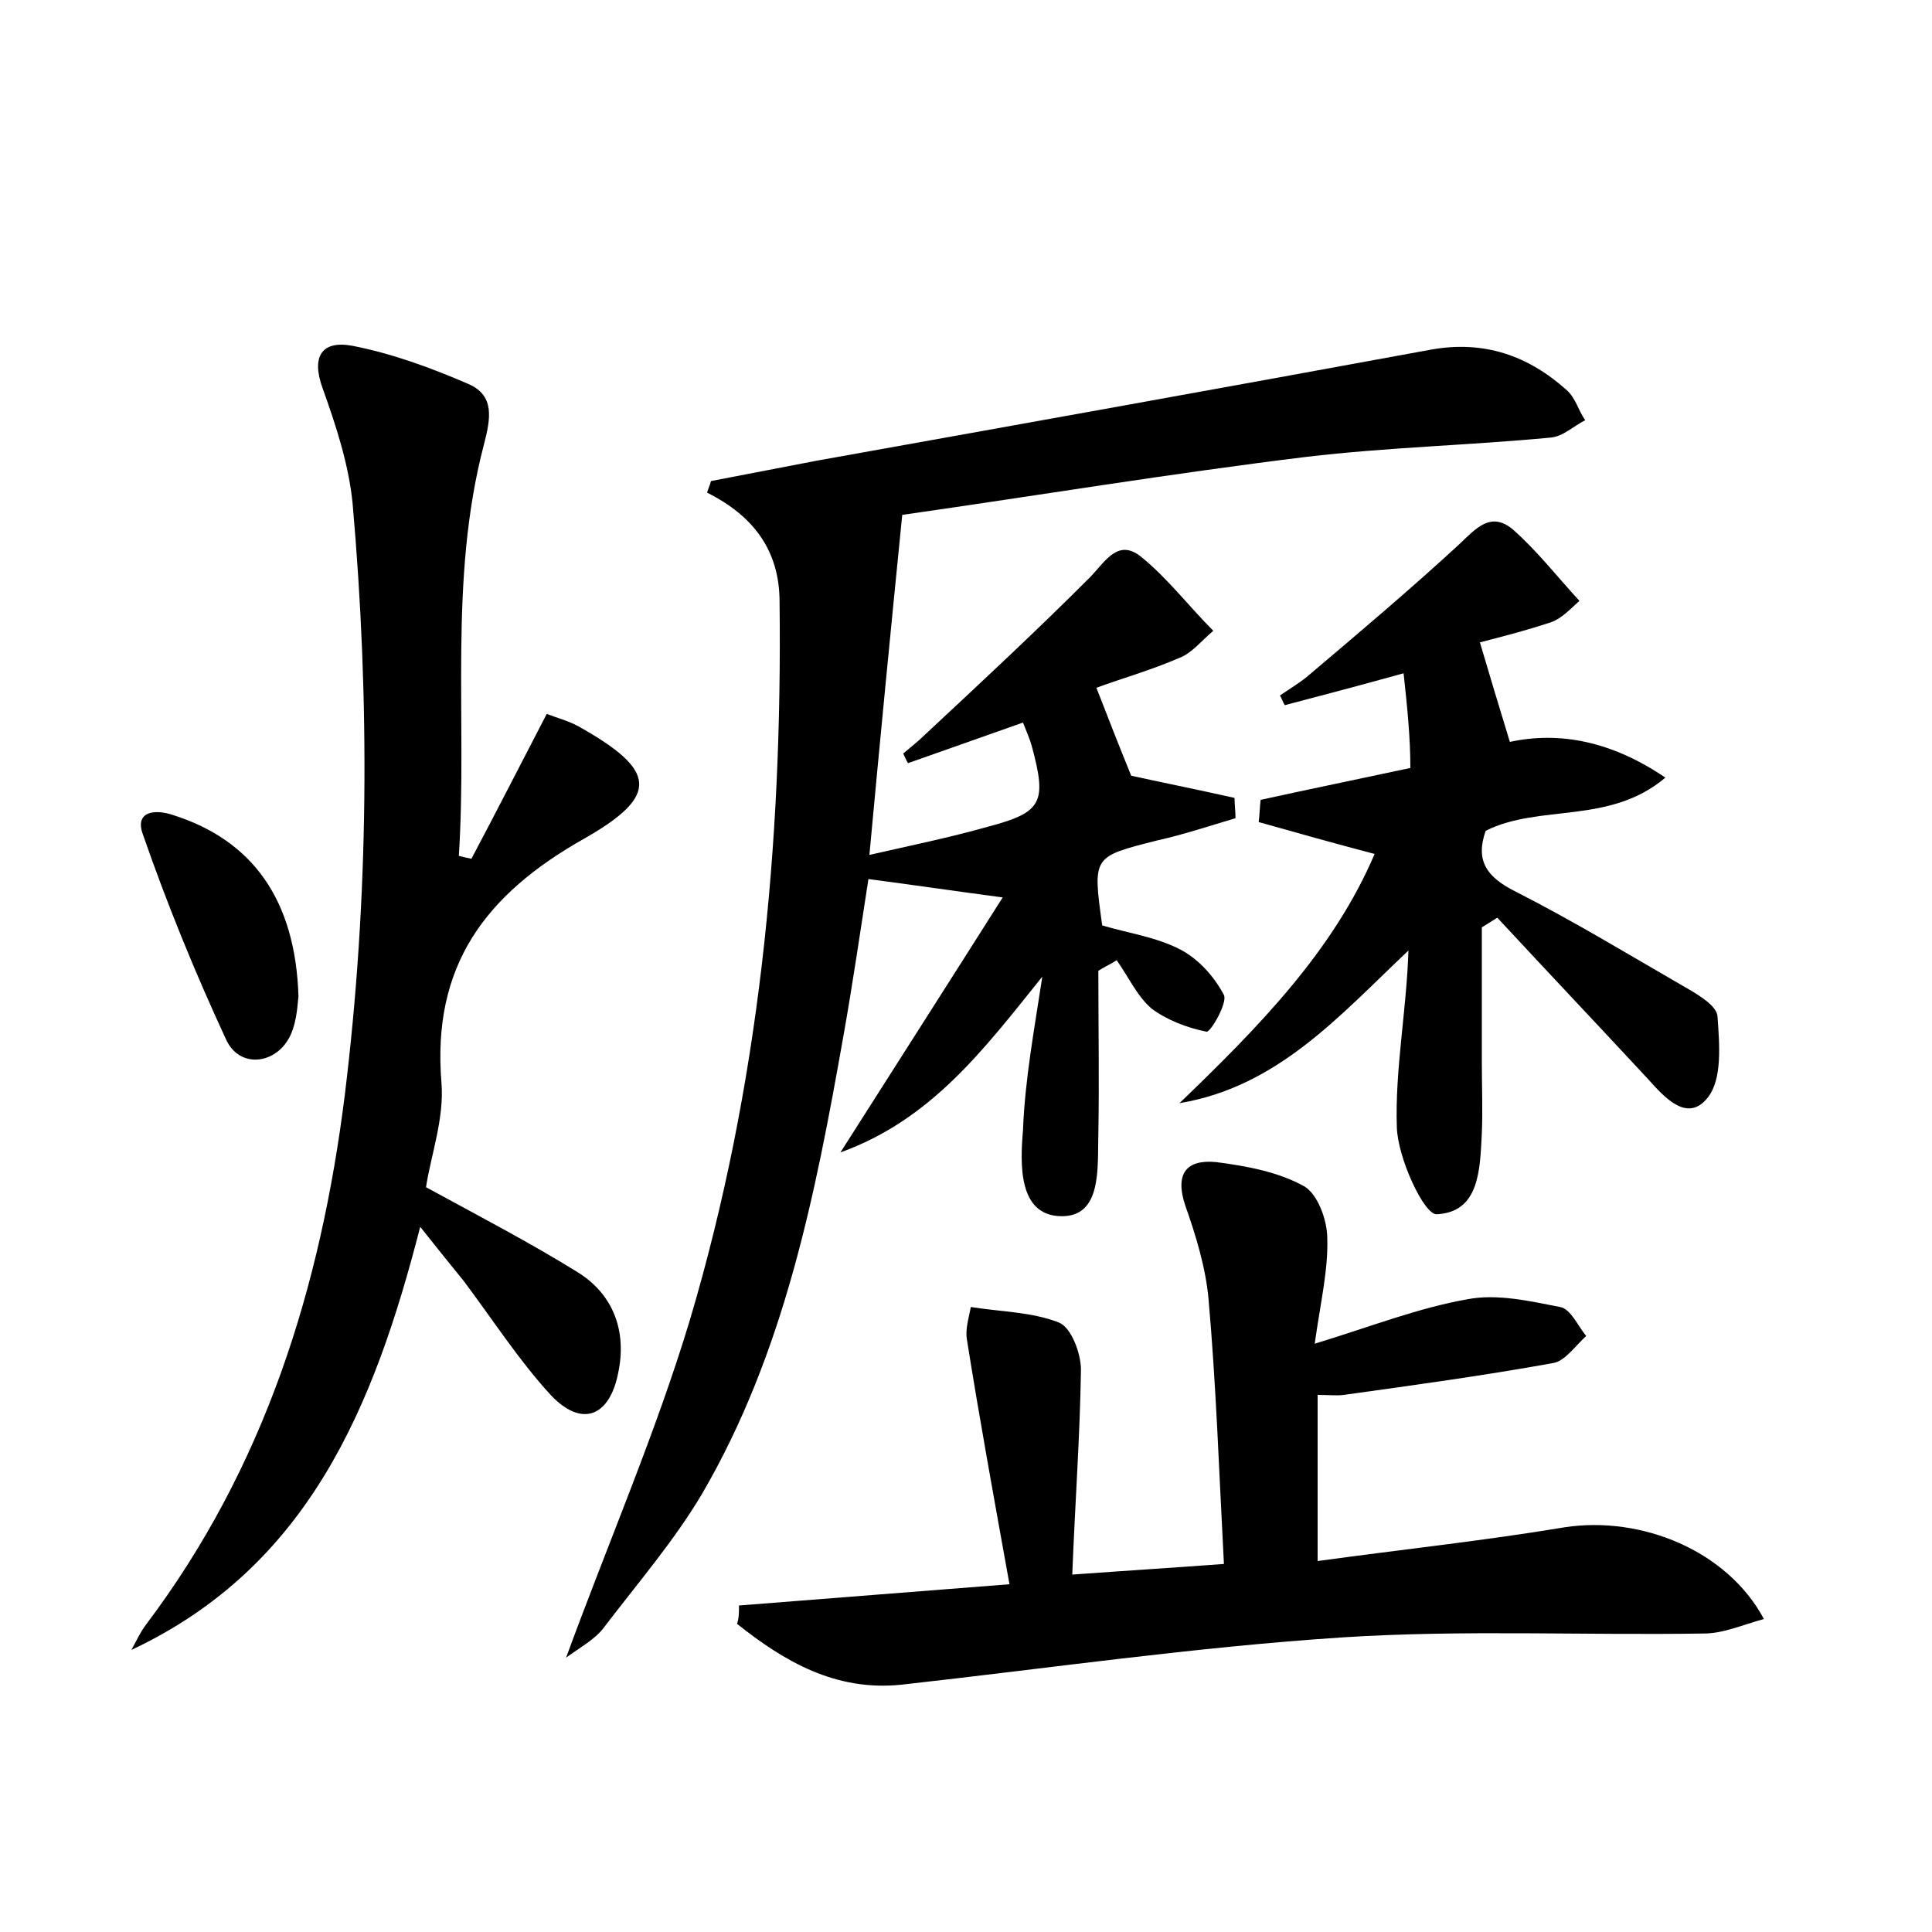 <?xml version="1.0" encoding="utf-8"?>
<!-- Generator: Adobe Illustrator 22.0.0, SVG Export Plug-In . SVG Version: 6.00 Build 0)  -->
<svg version="1.1" id="图层_1" xmlns="http://www.w3.org/2000/svg" xmlns:xlink="http://www.w3.org/1999/xlink" x="0px" y="0px"
	 viewBox="0 0 200 200" style="enable-background:new 0 0 200 200;" xml:space="preserve">
<style type="text/css">
	.st0{fill:#FFFFFF;}
</style>
<g>
	
	<path d="M107.9,101.1c-6.1,7.6-11.5,14.8-20.9,18.2c5.6-8.8,11.1-17.4,16.8-26.4c-5.3-0.7-9.3-1.3-13.9-1.9
		c-0.8,5.1-1.6,10.7-2.6,16.3c-2.9,16.4-6.1,32.7-14.6,47.3c-2.9,4.9-6.7,9.3-10.2,13.9c-0.9,1.2-2.4,2-3.9,3.1
		c4.4-12,9.3-23.3,12.8-34.9c7.2-24.2,9.6-49.2,9.3-74.4c0-5.3-2.7-8.9-7.5-11.3c0.1-0.4,0.3-0.8,0.4-1.2c3.6-0.7,7.3-1.4,10.9-2.1
		c21.2-3.8,42.4-7.6,63.6-11.5c5.5-1,10.1,0.6,14.1,4.2c0.9,0.8,1.2,2.1,1.9,3.1c-1.2,0.6-2.3,1.7-3.6,1.8c-8.4,0.8-16.9,1-25.3,2
		c-13.9,1.7-27.8,4-41.8,6c-1.2,12-2.3,23.3-3.4,35.2c4.4-1,8.3-1.8,12.2-2.9c5.7-1.5,6.2-2.5,4.6-8.4c-0.2-0.7-0.5-1.4-0.9-2.4
		C101.9,76.2,98,77.6,94,79c-0.2-0.3-0.3-0.6-0.5-1c0.7-0.6,1.5-1.2,2.2-1.9c5.8-5.4,11.6-10.8,17.2-16.4c1.6-1.7,2.9-4,5.3-2
		c2.7,2.2,4.9,5.1,7.4,7.6c-1.2,1-2.2,2.3-3.5,2.8c-3,1.3-6.2,2.2-8.6,3.1c1.2,3.1,2.3,5.9,3.6,9.1c2.7,0.6,6.7,1.4,10.7,2.3
		c0,0.7,0.1,1.4,0.1,2.1c-2.7,0.8-5.4,1.7-8.1,2.3c-6.7,1.7-6.7,1.6-5.7,8.8c2.7,0.8,5.6,1.2,8.1,2.5c1.9,1,3.5,2.8,4.5,4.7
		c0.4,0.8-1.4,3.9-1.8,3.8c-2-0.4-4.1-1.2-5.7-2.4c-1.5-1.3-2.4-3.3-3.6-5c-0.6,0.4-1.3,0.7-1.9,1.1c0,5.6,0.1,11.3,0,16.9
		c-0.1,3.5,0.4,8.6-3.9,8.5c-4.4-0.1-4.2-5.4-3.9-8.9C106.1,111.7,107.1,106.4,107.9,101.1z"/>
	<path d="M76.5,166.2c9-0.7,17.9-1.4,28-2.2c-1.6-8.9-3.1-17.1-4.4-25.3c-0.2-1.1,0.2-2.3,0.4-3.4c3.1,0.5,6.3,0.5,9.1,1.6
		c1.3,0.5,2.3,3.2,2.3,4.9c-0.1,6.8-0.6,13.6-0.9,21.2c5.5-0.4,10.3-0.7,15.7-1.1c-0.5-9.4-0.8-18.5-1.6-27.5
		c-0.3-3.2-1.3-6.5-2.4-9.6c-1.1-3.3,0.1-4.8,3.2-4.5c3.1,0.4,6.4,1,9.1,2.5c1.4,0.8,2.4,3.5,2.4,5.4c0.1,3.3-0.7,6.6-1.3,10.9
		c5.9-1.8,10.7-3.7,15.8-4.6c3.1-0.6,6.5,0.2,9.6,0.8c1.1,0.2,1.8,1.9,2.7,3c-1.1,1-2.2,2.6-3.4,2.8c-7.2,1.3-14.5,2.3-21.7,3.3
		c-0.7,0.1-1.5,0-2.7,0c0,5.6,0,10.9,0,17.2c8.7-1.2,17.2-2.1,25.6-3.5c7.9-1.2,16.8,2.4,20.6,9.5c-2.2,0.6-4.2,1.5-6.2,1.5
		c-12.5,0.2-25-0.4-37.4,0.4c-15.3,1-30.4,3.2-45.7,4.9c-6.8,0.7-12.1-2.4-17-6.3C76.5,167.5,76.5,166.9,76.5,166.2z"/>
	<path d="M48.8,88.9c2.6-4.9,5.1-9.8,7.8-15c1,0.4,2.2,0.7,3.3,1.3c8,4.5,8.5,7.1,0.6,11.6c-10.3,5.8-15.8,13.2-14.8,25.3
		c0.3,3.7-1.1,7.5-1.6,10.8c5.5,3,10.7,5.7,15.7,8.8c3.7,2.3,5.1,6.1,4.2,10.4c-0.9,4.6-3.8,5.7-7,2.3c-3.3-3.6-6-7.8-9-11.8
		c-1.3-1.6-2.6-3.2-4.5-5.6c-4.8,18.7-11.6,35.2-29.9,43.8c0.5-0.9,0.9-1.8,1.5-2.6c12.3-16.3,18.1-34.9,20.6-54.9
		c2.5-20.4,2.6-40.8,0.8-61.2c-0.4-4-1.7-8-3.1-11.9c-1.2-3.3-0.1-5,3.1-4.4c4.1,0.8,8.2,2.3,12.1,4c2.6,1.2,2.2,3.5,1.5,6.2
		c-3.7,14.1-1.7,28.4-2.6,42.6C47.9,88.7,48.3,88.8,48.8,88.9z"/>
	<path d="M145.3,69.7C140.6,71,136.8,72,133,73c-0.2-0.3-0.3-0.7-0.5-1c1-0.7,2.2-1.4,3.1-2.2c5.2-4.4,10.4-8.8,15.4-13.4
		c1.8-1.7,3.3-3.5,5.6-1.6c2.5,2.2,4.6,4.9,6.9,7.4c-0.9,0.8-1.8,1.8-2.9,2.2c-2.7,0.9-5.5,1.6-7.4,2.1c1,3.4,2,6.7,3.1,10.3
		c5.1-1.1,10.5-0.1,16.1,3.7c-5.8,4.9-13,2.7-18.6,5.5c-1.1,3.1,0.1,4.8,3.1,6.3c6.1,3.1,12,6.7,17.9,10.1c1.2,0.7,3,1.8,3,2.9
		c0.2,2.8,0.5,6.4-1,8.3c-2.1,2.7-4.5,0-6.2-1.9c-5.2-5.6-10.4-11.1-15.6-16.7c-0.5,0.3-1.1,0.7-1.6,1c0,4.7,0,9.4,0,14.1
		c0,2.4,0.1,4.8,0,7.2c-0.2,3.7-0.2,8.2-4.7,8.4c-1.3,0-4-5.8-4.1-9c-0.2-6,1-12,1.2-18.3c-7.1,6.7-13.5,14.1-23.7,15.8
		c8.1-7.8,15.9-15.7,20.2-25.8c-4.2-1.1-8.1-2.2-12-3.3c0.1-0.8,0.1-1.5,0.2-2.3c5-1.1,9.9-2.1,15.5-3.3
		C146,76.4,145.7,73.4,145.3,69.7z"/>
	<path d="M30.9,103.2c-0.1,0.5-0.1,2.3-0.8,3.9c-1.4,3.1-5.3,3.6-6.7,0.5c-3.2-6.9-6.1-14-8.6-21.2C13.9,84,16,83.7,18,84.4
		C26.1,87,30.6,93.1,30.9,103.2z"/>
</g>
</svg>
